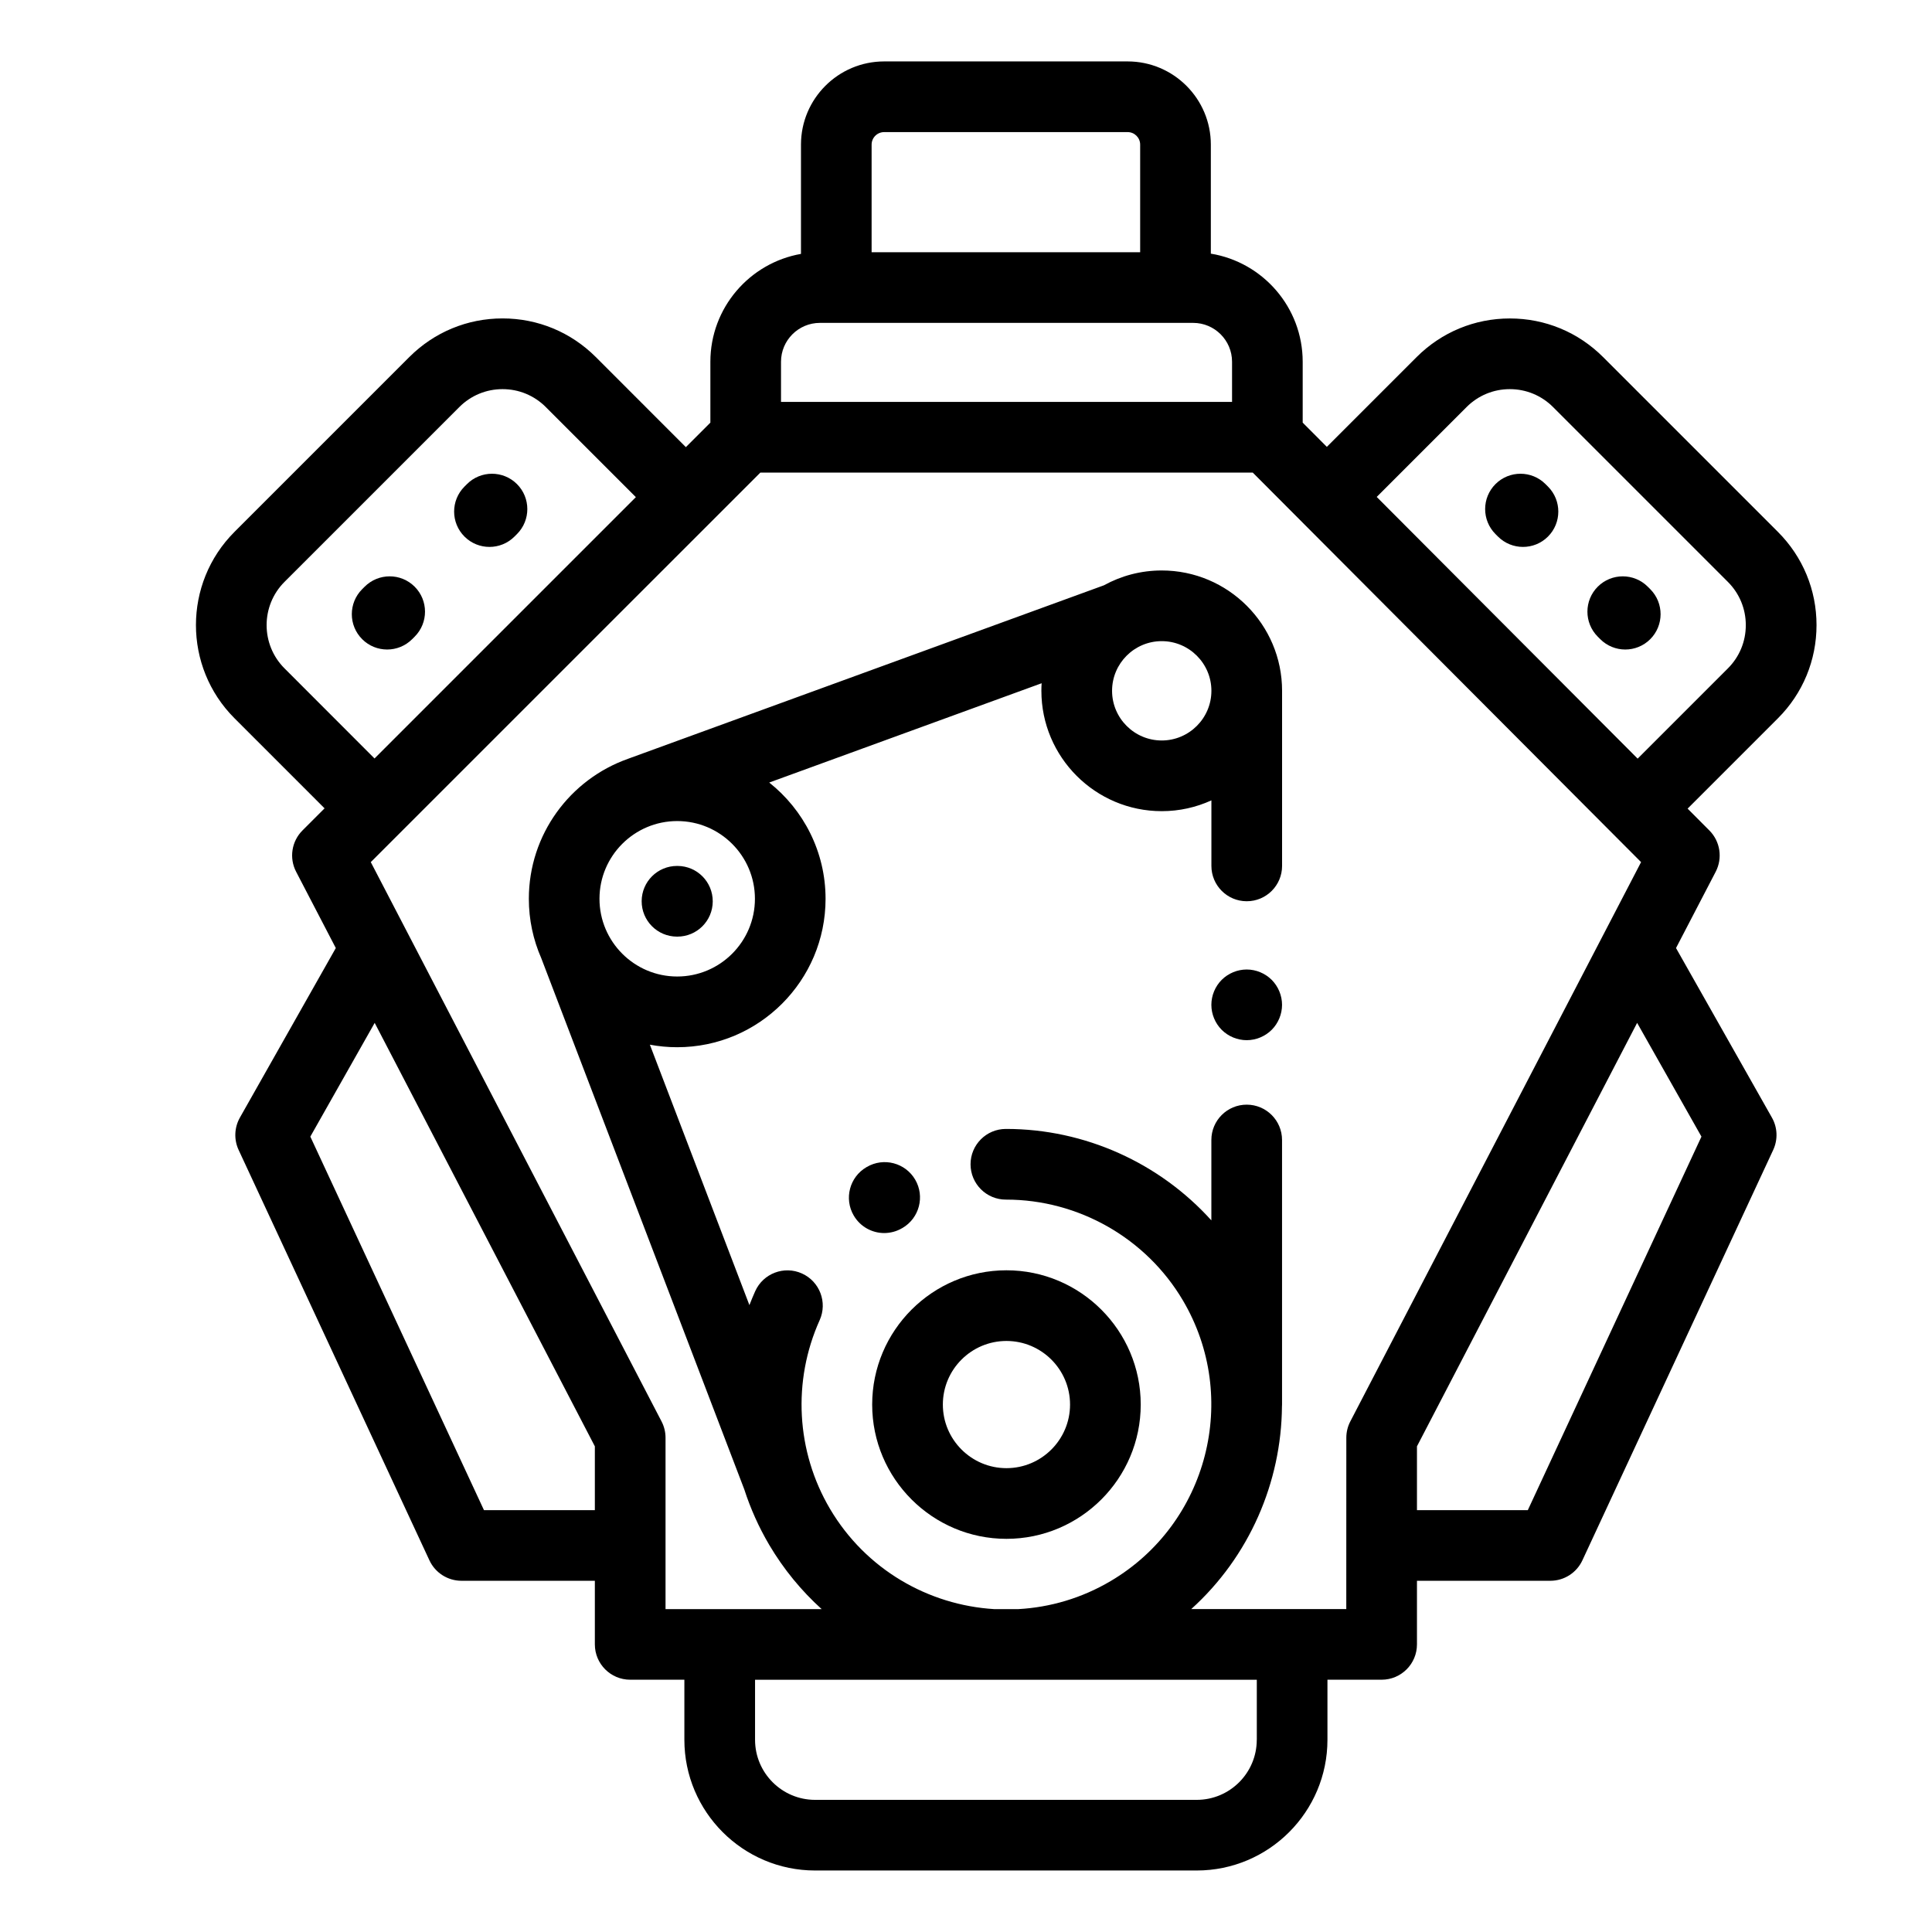 <?xml version="1.0" encoding="utf-8"?>
<!-- Generator: Adobe Illustrator 17.0.0, SVG Export Plug-In . SVG Version: 6.00 Build 0)  -->
<!DOCTYPE svg PUBLIC "-//W3C//DTD SVG 1.1//EN" "http://www.w3.org/Graphics/SVG/1.1/DTD/svg11.dtd">
<svg version="1.1" id="Layer_1" xmlns="http://www.w3.org/2000/svg" xmlns:xlink="http://www.w3.org/1999/xlink" x="0px" y="0px"
	 width="48px" height="48px" viewBox="0 0 48 48" enable-background="new 0 0 48 48" xml:space="preserve">
<path d="M45.131,15.53c0-0.875-0.341-1.697-0.959-2.315l-4.344-4.344c-0.619-0.619-1.441-0.959-2.316-0.959
	s-1.697,0.341-2.316,0.959l-2.231,2.231l-0.6-0.602V8.988c0-1.351-0.99-2.475-2.282-2.686V3.593c0-1.14-0.927-2.067-2.067-2.067
	h-6.049c-1.14,0-2.067,0.927-2.067,2.067v2.715c-1.277,0.224-2.251,1.34-2.251,2.68v1.512l-0.609,0.609L14.802,8.87
	c-0.619-0.618-1.441-0.959-2.316-0.959c-0.875,0-1.697,0.341-2.316,0.959l-4.344,4.344c-1.277,1.277-1.277,3.354,0,4.631
	l2.238,2.238l-0.549,0.549c-0.271,0.271-0.335,0.686-0.158,1.026l0.986,1.896L5.96,27.767c-0.139,0.247-0.151,0.545-0.032,0.802
	l4.741,10.197c0.144,0.31,0.455,0.508,0.796,0.508h3.314v1.58c0,0.485,0.393,0.878,0.878,0.878h1.346v1.492
	c0,1.791,1.457,3.248,3.248,3.248h9.481c1.791,0,3.248-1.457,3.248-3.248v-1.492h1.346c0.485,0,0.878-0.393,0.878-0.878v-1.58h3.314
	c0.342,0,0.652-0.198,0.796-0.508l4.741-10.197c0.119-0.257,0.108-0.556-0.032-0.802l-2.383-4.213l0.986-1.896
	c0.176-0.339,0.113-0.754-0.157-1.025l-0.541-0.543l2.245-2.245C44.79,17.228,45.131,16.405,45.131,15.53z M21.967,3.282h6.049
	c0.172,0,0.311,0.14,0.311,0.311v2.674h-6.672V3.593C21.655,3.421,21.795,3.282,21.967,3.282z M20.37,8.022h9.274
	c0.532,0,0.966,0.433,0.966,0.966v0.997H19.404V8.988C19.404,8.455,19.838,8.022,20.37,8.022z M7.068,16.605
	c-0.592-0.592-0.592-1.556,0-2.148l4.344-4.344c0.287-0.287,0.668-0.445,1.074-0.445c0.406,0,0.787,0.158,1.074,0.445l2.238,2.238
	l-6.493,6.493L7.068,16.605z M12.024,37.519l-4.314-9.28l1.599-2.826l5.47,10.521v1.585H12.024z M31.224,43.225
	c0,0.823-0.669,1.492-1.492,1.492h-9.481c-0.823,0-1.492-0.669-1.492-1.492v-1.492h12.466V43.225z M33.448,39.977h-1.346h-2.506
	c1.444-1.304,2.238-3.148,2.254-5.034c0.001-0.016,0.002-0.031,0.002-0.047v-6.573c0-0.485-0.393-0.878-0.878-0.878
	c-0.485,0-0.878,0.393-0.878,0.878v1.997c-1.286-1.426-3.141-2.272-5.097-2.272c-0.003,0-0.006,0-0.009,0
	c-0.485,0.001-0.877,0.394-0.877,0.879c0.001,0.484,0.393,0.877,0.878,0.877c0.002,0,0.005,0,0.008,0
	c1.796,0,3.477,0.958,4.389,2.503c1.428,2.417,0.623,5.546-1.794,6.974c-0.722,0.427-1.508,0.653-2.293,0.697H24.7
	c-1.631-0.1-3.187-0.981-4.079-2.491c-0.841-1.424-0.937-3.176-0.257-4.687c0.199-0.442,0.002-0.962-0.44-1.161
	c-0.442-0.199-0.962-0.002-1.161,0.44c-0.051,0.114-0.099,0.23-0.144,0.346l-2.473-6.47c0.22,0.041,0.446,0.063,0.678,0.063
	c2.033,0,3.687-1.654,3.687-3.687c0-1.17-0.548-2.213-1.4-2.889l6.768-2.467c-0.004,0.062-0.006,0.125-0.006,0.188
	c0,1.648,1.341,2.99,2.99,2.99c0.44,0,0.857-0.096,1.234-0.268v1.628c0,0.485,0.393,0.878,0.878,0.878
	c0.485,0,0.878-0.393,0.878-0.878v-4.35c0-1.648-1.341-2.99-2.99-2.99c-0.521,0-1.01,0.134-1.437,0.369l-11.812,4.306
	c-0.005,0.002-0.01,0.004-0.015,0.006c-1.432,0.507-2.46,1.873-2.46,3.476c0,0.524,0.11,1.022,0.308,1.474l5.039,13.185
	c0.002,0.004,0.004,0.008,0.005,0.013c0.154,0.476,0.36,0.938,0.619,1.378c0.361,0.611,0.803,1.145,1.304,1.598h-2.533h-1.346
	v-4.258c0-0.141-0.034-0.28-0.099-0.405L9.212,21.419l9.679-9.678h12.233l9.648,9.678l-7.224,13.896
	c-0.065,0.125-0.099,0.264-0.099,0.405L33.448,39.977L33.448,39.977z M16.825,20.399c1.065,0,1.931,0.866,1.931,1.931
	c0,1.065-0.866,1.931-1.931,1.931c-1.065,0-1.931-0.866-1.931-1.931S15.76,20.399,16.825,20.399z M28.863,15.929
	c0.68,0,1.234,0.554,1.234,1.234c0,0.68-0.554,1.234-1.234,1.234s-1.234-0.554-1.234-1.234S28.182,15.929,28.863,15.929z
	 M42.272,28.239l-4.314,9.28h-2.754v-1.585l5.47-10.521L42.272,28.239z M42.93,16.605l-2.243,2.243l-6.483-6.502l2.233-2.233
	c0.287-0.287,0.668-0.445,1.074-0.445c0.406,0,0.787,0.158,1.074,0.445l4.344,4.344c0.287,0.287,0.445,0.668,0.445,1.074
	S43.217,16.318,42.93,16.605z"/>
<path d="M22.412,30.514c0,0,0.009-0.005,0.011-0.006c0.418-0.245,0.559-0.783,0.314-1.201
	c-0.245-0.418-0.783-0.559-1.201-0.314l-0.011,0.006c-0.418,0.245-0.559,0.783-0.314,1.201c0.163,0.279,0.457,0.435,0.758,0.435
	C22.12,30.634,22.272,30.596,22.412,30.514z"/>
<path d="M21.669,34.896c0,1.839,1.497,3.336,3.336,3.336c1.839,0,3.336-1.497,3.336-3.336
	c0-1.839-1.497-3.336-3.336-3.336C23.165,31.56,21.669,33.057,21.669,34.896z M25.005,33.316c0.871,0,1.58,0.709,1.58,1.58
	c0,0.871-0.709,1.58-1.58,1.58c-0.871,0-1.58-0.709-1.58-1.58C23.425,34.025,24.133,33.316,25.005,33.316z"/>
<path d="M16.816,23.27h0.01c0.001,0,0.003,0,0.004,0c0.483,0,0.876-0.39,0.878-0.874
	c0.002-0.485-0.389-0.88-0.874-0.882h-0.01c-0.001,0-0.003,0-0.004,0c-0.483,0-0.876,0.39-0.878,0.874
	C15.94,22.873,16.331,23.268,16.816,23.27z"/>
<path d="M30.974,24.087c-0.231,0-0.457,0.094-0.621,0.257c-0.163,0.163-0.257,0.39-0.257,0.621
	c0,0.231,0.094,0.457,0.257,0.621c0.163,0.163,0.39,0.257,0.621,0.257c0.231,0,0.457-0.094,0.621-0.257
	c0.163-0.163,0.257-0.39,0.257-0.621c0-0.231-0.094-0.457-0.257-0.621C31.431,24.181,31.205,24.087,30.974,24.087z"/>
<path d="M40.939,14.577c-0.342-0.343-0.898-0.344-1.242-0.002c-0.343,0.342-0.344,0.898-0.002,1.242l0.062,0.062
	c0.172,0.172,0.397,0.258,0.622,0.258c0.224,0,0.449-0.085,0.62-0.256c0.343-0.342,0.344-0.898,0.002-1.242L40.939,14.577z"/>
<path d="M38.398,12.028c-0.342-0.343-0.898-0.344-1.242-0.002c-0.343,0.342-0.344,0.898-0.002,1.242l0.062,0.062
	c0.172,0.172,0.397,0.258,0.622,0.258c0.224,0,0.449-0.085,0.62-0.256c0.343-0.342,0.344-0.898,0.002-1.242L38.398,12.028z"/>
<path d="M11.601,12.028l-0.062,0.062c-0.342,0.343-0.342,0.899,0.002,1.242c0.171,0.171,0.396,0.256,0.62,0.256
	c0.225,0,0.45-0.086,0.622-0.258l0.062-0.062c0.342-0.343,0.342-0.899-0.002-1.242C12.499,11.684,11.943,11.685,11.601,12.028z"/>
<path d="M9.059,14.577l-0.062,0.062c-0.342,0.343-0.342,0.899,0.002,1.242c0.171,0.171,0.396,0.256,0.62,0.256
	c0.225,0,0.45-0.086,0.622-0.258l0.062-0.062c0.342-0.343,0.342-0.899-0.002-1.242C9.958,14.233,9.402,14.234,9.059,14.577z"/>
</svg>
